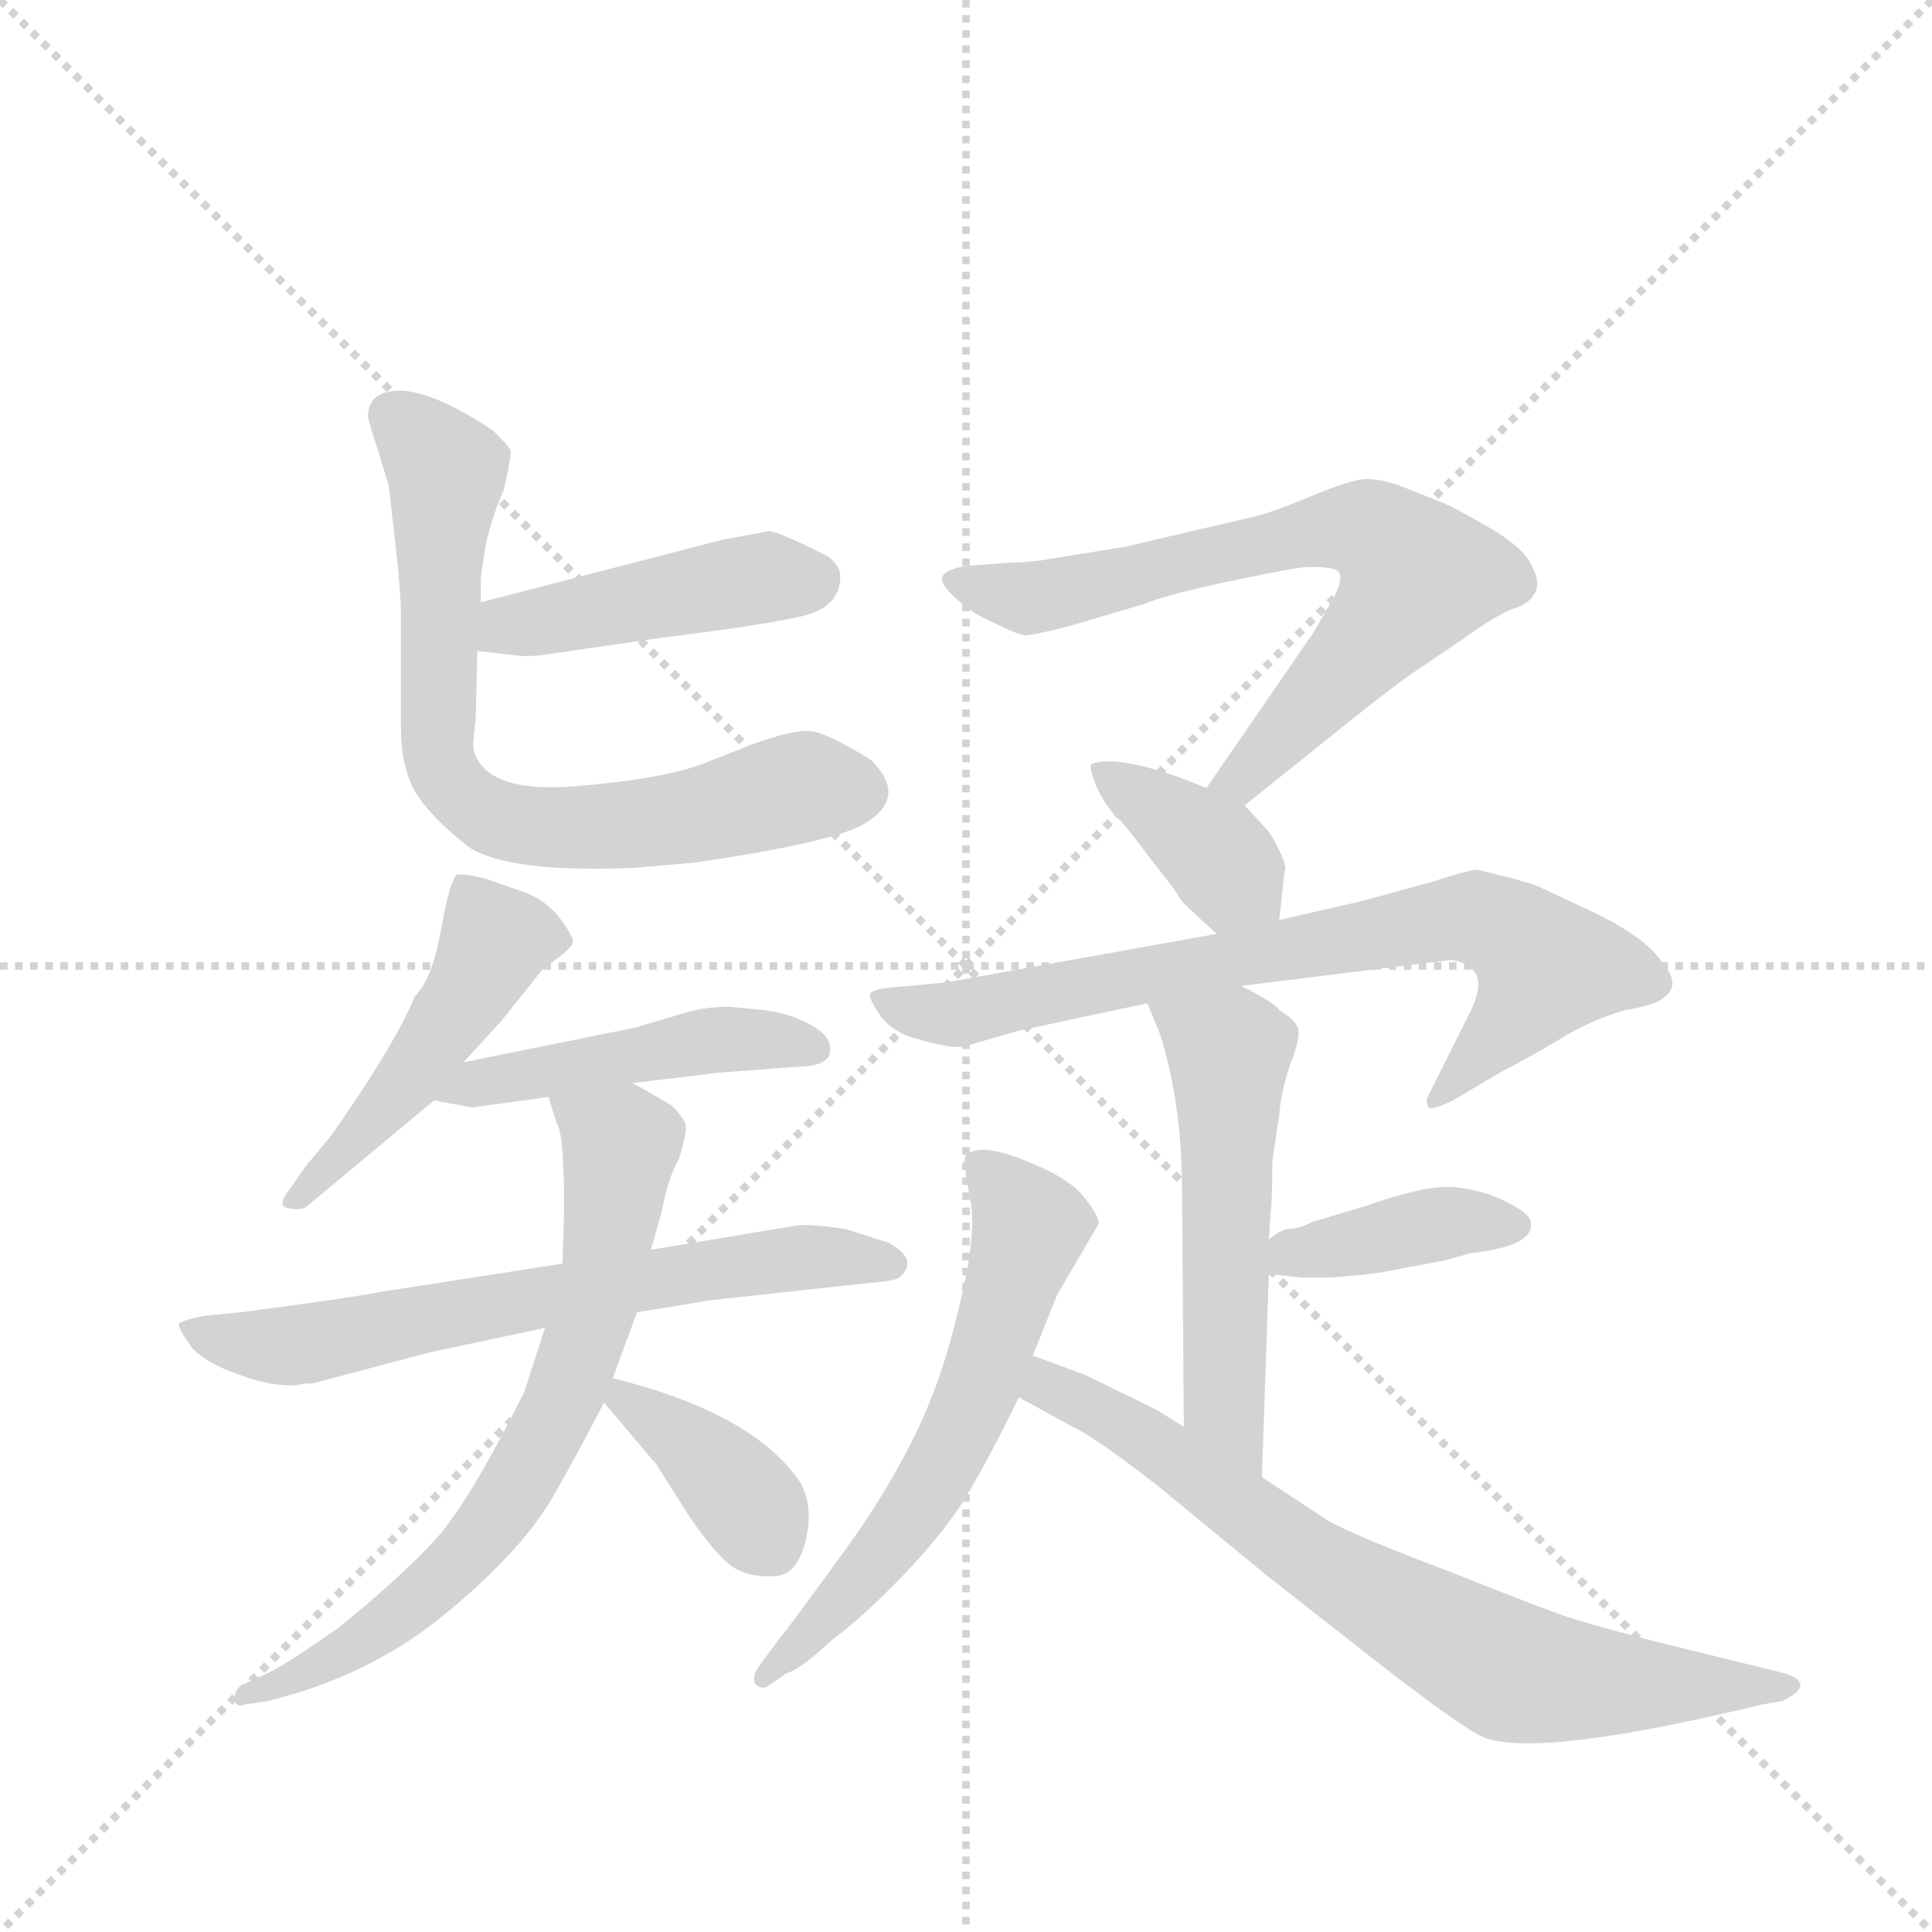 <svg version="1.1" viewBox="0 0 1024 1024" xmlns="http://www.w3.org/2000/svg">
  <g stroke="lightgray" stroke-dasharray="1,1" stroke-width="1" transform="scale(4, 4)">
    <line x1="0" y1="0" x2="256" y2="256"></line>
    <line x1="256" y1="0" x2="0" y2="256"></line>
    <line x1="128" y1="0" x2="128" y2="256"></line>
    <line x1="0" y1="128" x2="256" y2="128"></line>
  </g>
  <g transform="scale(0.92, -0.92) translate(60, -900)">
    <style type="text/css">
      
        @keyframes keyframes0 {
          from {
            stroke: blue;
            stroke-dashoffset: 449;
            stroke-width: 128;
          }
          59% {
            animation-timing-function: step-end;
            stroke: blue;
            stroke-dashoffset: 0;
            stroke-width: 128;
          }
          to {
            stroke: black;
            stroke-width: 1024;
          }
        }
        #make-me-a-hanzi-animation-0 {
          animation: keyframes0 0.615s both;
          animation-delay: 0s;
          animation-timing-function: linear;
        }
      
        @keyframes keyframes1 {
          from {
            stroke: blue;
            stroke-dashoffset: 725;
            stroke-width: 128;
          }
          70% {
            animation-timing-function: step-end;
            stroke: blue;
            stroke-dashoffset: 0;
            stroke-width: 128;
          }
          to {
            stroke: black;
            stroke-width: 1024;
          }
        }
        #make-me-a-hanzi-animation-1 {
          animation: keyframes1 0.84s both;
          animation-delay: 0.615s;
          animation-timing-function: linear;
        }
      
        @keyframes keyframes2 {
          from {
            stroke: blue;
            stroke-dashoffset: 483;
            stroke-width: 128;
          }
          61% {
            animation-timing-function: step-end;
            stroke: blue;
            stroke-dashoffset: 0;
            stroke-width: 128;
          }
          to {
            stroke: black;
            stroke-width: 1024;
          }
        }
        #make-me-a-hanzi-animation-2 {
          animation: keyframes2 0.643s both;
          animation-delay: 1.455s;
          animation-timing-function: linear;
        }
      
        @keyframes keyframes3 {
          from {
            stroke: blue;
            stroke-dashoffset: 471;
            stroke-width: 128;
          }
          61% {
            animation-timing-function: step-end;
            stroke: blue;
            stroke-dashoffset: 0;
            stroke-width: 128;
          }
          to {
            stroke: black;
            stroke-width: 1024;
          }
        }
        #make-me-a-hanzi-animation-3 {
          animation: keyframes3 0.633s both;
          animation-delay: 2.098s;
          animation-timing-function: linear;
        }
      
        @keyframes keyframes4 {
          from {
            stroke: blue;
            stroke-dashoffset: 664;
            stroke-width: 128;
          }
          68% {
            animation-timing-function: step-end;
            stroke: blue;
            stroke-dashoffset: 0;
            stroke-width: 128;
          }
          to {
            stroke: black;
            stroke-width: 1024;
          }
        }
        #make-me-a-hanzi-animation-4 {
          animation: keyframes4 0.79s both;
          animation-delay: 2.732s;
          animation-timing-function: linear;
        }
      
        @keyframes keyframes5 {
          from {
            stroke: blue;
            stroke-dashoffset: 710;
            stroke-width: 128;
          }
          70% {
            animation-timing-function: step-end;
            stroke: blue;
            stroke-dashoffset: 0;
            stroke-width: 128;
          }
          to {
            stroke: black;
            stroke-width: 1024;
          }
        }
        #make-me-a-hanzi-animation-5 {
          animation: keyframes5 0.828s both;
          animation-delay: 3.522s;
          animation-timing-function: linear;
        }
      
        @keyframes keyframes6 {
          from {
            stroke: blue;
            stroke-dashoffset: 373;
            stroke-width: 128;
          }
          55% {
            animation-timing-function: step-end;
            stroke: blue;
            stroke-dashoffset: 0;
            stroke-width: 128;
          }
          to {
            stroke: black;
            stroke-width: 1024;
          }
        }
        #make-me-a-hanzi-animation-6 {
          animation: keyframes6 0.554s both;
          animation-delay: 4.35s;
          animation-timing-function: linear;
        }
      
        @keyframes keyframes7 {
          from {
            stroke: blue;
            stroke-dashoffset: 704;
            stroke-width: 128;
          }
          70% {
            animation-timing-function: step-end;
            stroke: blue;
            stroke-dashoffset: 0;
            stroke-width: 128;
          }
          to {
            stroke: black;
            stroke-width: 1024;
          }
        }
        #make-me-a-hanzi-animation-7 {
          animation: keyframes7 0.823s both;
          animation-delay: 4.903s;
          animation-timing-function: linear;
        }
      
        @keyframes keyframes8 {
          from {
            stroke: blue;
            stroke-dashoffset: 378;
            stroke-width: 128;
          }
          55% {
            animation-timing-function: step-end;
            stroke: blue;
            stroke-dashoffset: 0;
            stroke-width: 128;
          }
          to {
            stroke: black;
            stroke-width: 1024;
          }
        }
        #make-me-a-hanzi-animation-8 {
          animation: keyframes8 0.558s both;
          animation-delay: 5.726s;
          animation-timing-function: linear;
        }
      
        @keyframes keyframes9 {
          from {
            stroke: blue;
            stroke-dashoffset: 751;
            stroke-width: 128;
          }
          71% {
            animation-timing-function: step-end;
            stroke: blue;
            stroke-dashoffset: 0;
            stroke-width: 128;
          }
          to {
            stroke: black;
            stroke-width: 1024;
          }
        }
        #make-me-a-hanzi-animation-9 {
          animation: keyframes9 0.861s both;
          animation-delay: 6.284s;
          animation-timing-function: linear;
        }
      
        @keyframes keyframes10 {
          from {
            stroke: blue;
            stroke-dashoffset: 547;
            stroke-width: 128;
          }
          64% {
            animation-timing-function: step-end;
            stroke: blue;
            stroke-dashoffset: 0;
            stroke-width: 128;
          }
          to {
            stroke: black;
            stroke-width: 1024;
          }
        }
        #make-me-a-hanzi-animation-10 {
          animation: keyframes10 0.695s both;
          animation-delay: 7.145s;
          animation-timing-function: linear;
        }
      
        @keyframes keyframes11 {
          from {
            stroke: blue;
            stroke-dashoffset: 398;
            stroke-width: 128;
          }
          56% {
            animation-timing-function: step-end;
            stroke: blue;
            stroke-dashoffset: 0;
            stroke-width: 128;
          }
          to {
            stroke: black;
            stroke-width: 1024;
          }
        }
        #make-me-a-hanzi-animation-11 {
          animation: keyframes11 0.574s both;
          animation-delay: 7.84s;
          animation-timing-function: linear;
        }
      
        @keyframes keyframes12 {
          from {
            stroke: blue;
            stroke-dashoffset: 610;
            stroke-width: 128;
          }
          67% {
            animation-timing-function: step-end;
            stroke: blue;
            stroke-dashoffset: 0;
            stroke-width: 128;
          }
          to {
            stroke: black;
            stroke-width: 1024;
          }
        }
        #make-me-a-hanzi-animation-12 {
          animation: keyframes12 0.746s both;
          animation-delay: 8.414s;
          animation-timing-function: linear;
        }
      
        @keyframes keyframes13 {
          from {
            stroke: blue;
            stroke-dashoffset: 739;
            stroke-width: 128;
          }
          71% {
            animation-timing-function: step-end;
            stroke: blue;
            stroke-dashoffset: 0;
            stroke-width: 128;
          }
          to {
            stroke: black;
            stroke-width: 1024;
          }
        }
        #make-me-a-hanzi-animation-13 {
          animation: keyframes13 0.851s both;
          animation-delay: 9.161s;
          animation-timing-function: linear;
        }
      
    </style>
    
      <path d="M 215 525 L 241 522 Q 250 522 255 523 L 324 533 Q 381 540 402 545 Q 423 550 424 566 Q 425 574 416 580 Q 388 594 383 594 L 356 589 L 217 553 C 188 545 185 528 215 525 Z" fill="lightgray"></path>
    
      <path d="M 230 617 Q 235 638 234 641 Q 233 643 224 652 Q 191 674 171 675 Q 152 675 152 660 Q 152 658 157 643 L 164 620 L 169 576 Q 171 554 171 548 L 171 480 Q 171 460 178 446 Q 186 431 210 412 Q 233 397 305 400 L 340 403 Q 422 415 439 426 Q 463 441 442 462 Q 415 479 405 479 Q 395 479 373 471 L 345 460 Q 321 451 271 447 Q 221 443 213 467 Q 212 470 214 485 L 215 525 L 217 553 L 217 566 Q 217 569 220 587 Q 224 604 230 617 Z" fill="lightgray"></path>
    
      <path d="M 207 288 L 229 312 L 253 342 Q 269 353 270 357 Q 271 360 261 373 Q 253 382 242 386 L 219 394 Q 206 397 203 396 Q 199 392 194 364 Q 189 336 179 326 Q 168 299 131 246 L 116 228 L 107 215 Q 99 205 106 204 Q 114 202 118 206 L 190 266 L 207 288 Z" fill="lightgray"></path>
    
      <path d="M 212 262 L 256 268 L 304 276 L 354 282 L 407 286 Q 418 288 418 294 Q 420 302 408 309 Q 396 316 381 318 L 360 320 Q 345 320 333 316 L 306 308 L 207 288 C 178 282 160 271 190 266 L 212 262 Z" fill="lightgray"></path>
    
      <path d="M 264 172 L 161 156 Q 140 152 79 144 L 58 142 Q 43 139 43 137 Q 43 134 51 123 Q 60 114 78 108 Q 96 101 111 102 Q 114 103 120 103 L 188 121 L 254 135 L 307 144 L 350 151 L 442 161 Q 455 162 458 164 Q 470 174 452 184 L 427 192 Q 406 195 399 194 L 315 180 L 264 172 Z" fill="lightgray"></path>
    
      <path d="M 256 268 L 261 252 Q 265 247 265 202 L 264 172 L 254 135 L 242 98 Q 208 30 188 10 Q 168 -11 136 -37 Q 105 -59 94 -64 L 79 -71 Q 75 -74 75 -79 Q 76 -84 81 -82 L 94 -80 Q 152 -66 195 -31 Q 238 4 257 35 Q 272 61 288 92 L 293 106 L 307 144 L 315 180 L 321 201 Q 325 222 331 232 Q 336 248 335 252 Q 334 256 327 263 Q 309 274 304 276 C 278 290 247 297 256 268 Z" fill="lightgray"></path>
    
      <path d="M 288 92 L 315 60 Q 318 57 319 55 L 338 25 Q 352 5 361 -2 Q 371 -9 386 -8 Q 399 -8 404 12 Q 409 32 401 46 Q 374 86 293 106 C 272 111 272 111 288 92 Z" fill="lightgray"></path>
    
      <path d="M 657 436 L 692 464 Q 739 502 752 511 L 783 532 Q 801 545 811 549 Q 821 552 824 558 Q 828 564 822 575 Q 817 585 798 596 Q 779 607 772 610 L 747 620 Q 736 624 727 624 Q 719 624 695 614 Q 671 604 661 602 L 588 585 L 551 579 Q 535 576 524 576 L 497 574 Q 485 572 483 568 Q 481 564 490 556 Q 499 547 513 541 Q 527 534 531 534 Q 535 534 555 539 L 599 552 Q 611 557 643 564 Q 676 571 689 573 Q 702 574 709 572 Q 717 569 705 550 L 697 536 L 635 446 C 618 421 634 417 657 436 Z" fill="lightgray"></path>
    
      <path d="M 677 370 L 680 398 Q 682 400 677 410 Q 673 419 669 423 L 657 436 L 635 446 L 620 452 Q 583 465 569 460 Q 567 458 572 446 Q 578 434 583 430 Q 588 425 603 405 Q 619 385 620 382 Q 622 379 641 362 C 663 342 674 340 677 370 Z" fill="lightgray"></path>
    
      <path d="M 655 332 L 776 347 Q 801 343 786 315 L 762 267 Q 762 263 763 262 Q 764 260 777 266 L 804 282 Q 827 294 843 304 Q 859 313 876 318 Q 894 321 898 325 Q 909 332 898 345 Q 889 359 861 373 L 829 388 Q 826 390 811 394 L 791 399 Q 787 399 765 392 L 725 381 L 677 370 L 641 362 L 485 334 L 453 331 Q 442 330 441 327 Q 441 324 447 315 Q 454 305 470 301 Q 487 296 495 297 L 526 306 L 601 322 L 655 332 Z" fill="lightgray"></path>
    
      <path d="M 671 186 L 672 201 Q 673 208 673 231 L 677 258 Q 678 271 683 286 Q 689 301 688 307 Q 687 312 677 318 Q 675 322 655 332 C 628 346 590 350 601 322 L 608 305 Q 621 265 621 213 L 622 78 C 622 48 666 19 667 49 L 671 166 L 671 186 Z" fill="lightgray"></path>
    
      <path d="M 822 194 Q 823 200 809 207 Q 796 214 779 216 Q 763 218 726 205 L 696 196 Q 688 192 682 192 Q 677 191 671 186 C 647 168 647 168 671 166 L 690 164 L 705 164 Q 723 165 736 167 L 773 174 L 787 178 Q 822 182 822 194 Z" fill="lightgray"></path>
    
      <path d="M 535 119 L 549 154 L 573 195 Q 573 200 564 211 Q 555 222 529 232 Q 504 242 496 234 Q 495 229 499 209 Q 503 188 492 145 Q 482 102 465 69 Q 448 35 421 -1 Q 395 -37 389 -44 L 378 -59 Q 373 -65 375 -70 Q 379 -74 383 -71 L 393 -64 Q 401 -62 419 -45 Q 433 -35 454 -14 Q 475 7 488 25 Q 501 42 527 95 L 535 119 Z" fill="lightgray"></path>
    
      <path d="M 622 78 L 606 88 L 565 108 L 535 119 C 507 129 501 109 527 95 L 558 78 Q 571 72 607 44 L 669 -7 L 734 -58 Q 783 -96 795 -101 Q 827 -113 955 -82 L 967 -80 Q 987 -70 968 -64 L 895 -46 Q 845 -33 836 -29 Q 827 -26 774 -5 Q 721 15 705 24 L 667 49 L 622 78 Z" fill="lightgray"></path>
    
    
      <clipPath id="make-me-a-hanzi-clip-0">
        <path d="M 215 525 L 241 522 Q 250 522 255 523 L 324 533 Q 381 540 402 545 Q 423 550 424 566 Q 425 574 416 580 Q 388 594 383 594 L 356 589 L 217 553 C 188 545 185 528 215 525 Z"></path>
      </clipPath>
      <path clip-path="url(#make-me-a-hanzi-clip-0)" d="M 222 532 L 233 540 L 355 563 L 410 567" fill="none" id="make-me-a-hanzi-animation-0" stroke-dasharray="321 642" stroke-linecap="round"></path>
    
      <clipPath id="make-me-a-hanzi-clip-1">
        <path d="M 230 617 Q 235 638 234 641 Q 233 643 224 652 Q 191 674 171 675 Q 152 675 152 660 Q 152 658 157 643 L 164 620 L 169 576 Q 171 554 171 548 L 171 480 Q 171 460 178 446 Q 186 431 210 412 Q 233 397 305 400 L 340 403 Q 422 415 439 426 Q 463 441 442 462 Q 415 479 405 479 Q 395 479 373 471 L 345 460 Q 321 451 271 447 Q 221 443 213 467 Q 212 470 214 485 L 215 525 L 217 553 L 217 566 Q 217 569 220 587 Q 224 604 230 617 Z"></path>
      </clipPath>
      <path clip-path="url(#make-me-a-hanzi-clip-1)" d="M 166 661 L 197 629 L 192 466 L 204 443 L 224 429 L 273 422 L 334 429 L 403 447 L 432 444" fill="none" id="make-me-a-hanzi-animation-1" stroke-dasharray="597 1194" stroke-linecap="round"></path>
    
      <clipPath id="make-me-a-hanzi-clip-2">
        <path d="M 207 288 L 229 312 L 253 342 Q 269 353 270 357 Q 271 360 261 373 Q 253 382 242 386 L 219 394 Q 206 397 203 396 Q 199 392 194 364 Q 189 336 179 326 Q 168 299 131 246 L 116 228 L 107 215 Q 99 205 106 204 Q 114 202 118 206 L 190 266 L 207 288 Z"></path>
      </clipPath>
      <path clip-path="url(#make-me-a-hanzi-clip-2)" d="M 206 391 L 225 356 L 179 283 L 111 209" fill="none" id="make-me-a-hanzi-animation-2" stroke-dasharray="355 710" stroke-linecap="round"></path>
    
      <clipPath id="make-me-a-hanzi-clip-3">
        <path d="M 212 262 L 256 268 L 304 276 L 354 282 L 407 286 Q 418 288 418 294 Q 420 302 408 309 Q 396 316 381 318 L 360 320 Q 345 320 333 316 L 306 308 L 207 288 C 178 282 160 271 190 266 L 212 262 Z"></path>
      </clipPath>
      <path clip-path="url(#make-me-a-hanzi-clip-3)" d="M 196 270 L 344 300 L 408 296" fill="none" id="make-me-a-hanzi-animation-3" stroke-dasharray="343 686" stroke-linecap="round"></path>
    
      <clipPath id="make-me-a-hanzi-clip-4">
        <path d="M 264 172 L 161 156 Q 140 152 79 144 L 58 142 Q 43 139 43 137 Q 43 134 51 123 Q 60 114 78 108 Q 96 101 111 102 Q 114 103 120 103 L 188 121 L 254 135 L 307 144 L 350 151 L 442 161 Q 455 162 458 164 Q 470 174 452 184 L 427 192 Q 406 195 399 194 L 315 180 L 264 172 Z"></path>
      </clipPath>
      <path clip-path="url(#make-me-a-hanzi-clip-4)" d="M 51 137 L 64 129 L 99 124 L 395 175 L 452 173" fill="none" id="make-me-a-hanzi-animation-4" stroke-dasharray="536 1072" stroke-linecap="round"></path>
    
      <clipPath id="make-me-a-hanzi-clip-5">
        <path d="M 256 268 L 261 252 Q 265 247 265 202 L 264 172 L 254 135 L 242 98 Q 208 30 188 10 Q 168 -11 136 -37 Q 105 -59 94 -64 L 79 -71 Q 75 -74 75 -79 Q 76 -84 81 -82 L 94 -80 Q 152 -66 195 -31 Q 238 4 257 35 Q 272 61 288 92 L 293 106 L 307 144 L 315 180 L 321 201 Q 325 222 331 232 Q 336 248 335 252 Q 334 256 327 263 Q 309 274 304 276 C 278 290 247 297 256 268 Z"></path>
      </clipPath>
      <path clip-path="url(#make-me-a-hanzi-clip-5)" d="M 263 266 L 298 241 L 285 155 L 254 72 L 212 10 L 170 -31 L 99 -72 L 80 -76" fill="none" id="make-me-a-hanzi-animation-5" stroke-dasharray="582 1164" stroke-linecap="round"></path>
    
      <clipPath id="make-me-a-hanzi-clip-6">
        <path d="M 288 92 L 315 60 Q 318 57 319 55 L 338 25 Q 352 5 361 -2 Q 371 -9 386 -8 Q 399 -8 404 12 Q 409 32 401 46 Q 374 86 293 106 C 272 111 272 111 288 92 Z"></path>
      </clipPath>
      <path clip-path="url(#make-me-a-hanzi-clip-6)" d="M 301 95 L 353 54 L 383 13" fill="none" id="make-me-a-hanzi-animation-6" stroke-dasharray="245 490" stroke-linecap="round"></path>
    
      <clipPath id="make-me-a-hanzi-clip-7">
        <path d="M 657 436 L 692 464 Q 739 502 752 511 L 783 532 Q 801 545 811 549 Q 821 552 824 558 Q 828 564 822 575 Q 817 585 798 596 Q 779 607 772 610 L 747 620 Q 736 624 727 624 Q 719 624 695 614 Q 671 604 661 602 L 588 585 L 551 579 Q 535 576 524 576 L 497 574 Q 485 572 483 568 Q 481 564 490 556 Q 499 547 513 541 Q 527 534 531 534 Q 535 534 555 539 L 599 552 Q 611 557 643 564 Q 676 571 689 573 Q 702 574 709 572 Q 717 569 705 550 L 697 536 L 635 446 C 618 421 634 417 657 436 Z"></path>
      </clipPath>
      <path clip-path="url(#make-me-a-hanzi-clip-7)" d="M 492 565 L 543 556 L 710 596 L 733 592 L 757 568 L 754 563 L 656 451 L 643 450" fill="none" id="make-me-a-hanzi-animation-7" stroke-dasharray="576 1152" stroke-linecap="round"></path>
    
      <clipPath id="make-me-a-hanzi-clip-8">
        <path d="M 677 370 L 680 398 Q 682 400 677 410 Q 673 419 669 423 L 657 436 L 635 446 L 620 452 Q 583 465 569 460 Q 567 458 572 446 Q 578 434 583 430 Q 588 425 603 405 Q 619 385 620 382 Q 622 379 641 362 C 663 342 674 340 677 370 Z"></path>
      </clipPath>
      <path clip-path="url(#make-me-a-hanzi-clip-8)" d="M 574 454 L 638 411 L 669 378" fill="none" id="make-me-a-hanzi-animation-8" stroke-dasharray="250 500" stroke-linecap="round"></path>
    
      <clipPath id="make-me-a-hanzi-clip-9">
        <path d="M 655 332 L 776 347 Q 801 343 786 315 L 762 267 Q 762 263 763 262 Q 764 260 777 266 L 804 282 Q 827 294 843 304 Q 859 313 876 318 Q 894 321 898 325 Q 909 332 898 345 Q 889 359 861 373 L 829 388 Q 826 390 811 394 L 791 399 Q 787 399 765 392 L 725 381 L 677 370 L 641 362 L 485 334 L 453 331 Q 442 330 441 327 Q 441 324 447 315 Q 454 305 470 301 Q 487 296 495 297 L 526 306 L 601 322 L 655 332 Z"></path>
      </clipPath>
      <path clip-path="url(#make-me-a-hanzi-clip-9)" d="M 449 323 L 491 316 L 781 372 L 809 364 L 830 342 L 769 266" fill="none" id="make-me-a-hanzi-animation-9" stroke-dasharray="623 1246" stroke-linecap="round"></path>
    
      <clipPath id="make-me-a-hanzi-clip-10">
        <path d="M 671 186 L 672 201 Q 673 208 673 231 L 677 258 Q 678 271 683 286 Q 689 301 688 307 Q 687 312 677 318 Q 675 322 655 332 C 628 346 590 350 601 322 L 608 305 Q 621 265 621 213 L 622 78 C 622 48 666 19 667 49 L 671 166 L 671 186 Z"></path>
      </clipPath>
      <path clip-path="url(#make-me-a-hanzi-clip-10)" d="M 608 320 L 648 294 L 645 91 L 664 56" fill="none" id="make-me-a-hanzi-animation-10" stroke-dasharray="419 838" stroke-linecap="round"></path>
    
      <clipPath id="make-me-a-hanzi-clip-11">
        <path d="M 822 194 Q 823 200 809 207 Q 796 214 779 216 Q 763 218 726 205 L 696 196 Q 688 192 682 192 Q 677 191 671 186 C 647 168 647 168 671 166 L 690 164 L 705 164 Q 723 165 736 167 L 773 174 L 787 178 Q 822 182 822 194 Z"></path>
      </clipPath>
      <path clip-path="url(#make-me-a-hanzi-clip-11)" d="M 676 171 L 685 178 L 755 193 L 814 194" fill="none" id="make-me-a-hanzi-animation-11" stroke-dasharray="270 540" stroke-linecap="round"></path>
    
      <clipPath id="make-me-a-hanzi-clip-12">
        <path d="M 535 119 L 549 154 L 573 195 Q 573 200 564 211 Q 555 222 529 232 Q 504 242 496 234 Q 495 229 499 209 Q 503 188 492 145 Q 482 102 465 69 Q 448 35 421 -1 Q 395 -37 389 -44 L 378 -59 Q 373 -65 375 -70 Q 379 -74 383 -71 L 393 -64 Q 401 -62 419 -45 Q 433 -35 454 -14 Q 475 7 488 25 Q 501 42 527 95 L 535 119 Z"></path>
      </clipPath>
      <path clip-path="url(#make-me-a-hanzi-clip-12)" d="M 502 230 L 533 191 L 503 97 L 478 47 L 447 3 L 380 -65" fill="none" id="make-me-a-hanzi-animation-12" stroke-dasharray="482 964" stroke-linecap="round"></path>
    
      <clipPath id="make-me-a-hanzi-clip-13">
        <path d="M 622 78 L 606 88 L 565 108 L 535 119 C 507 129 501 109 527 95 L 558 78 Q 571 72 607 44 L 669 -7 L 734 -58 Q 783 -96 795 -101 Q 827 -113 955 -82 L 967 -80 Q 987 -70 968 -64 L 895 -46 Q 845 -33 836 -29 Q 827 -26 774 -5 Q 721 15 705 24 L 667 49 L 622 78 Z"></path>
      </clipPath>
      <path clip-path="url(#make-me-a-hanzi-clip-13)" d="M 540 111 L 543 102 L 601 71 L 700 -1 L 806 -61 L 847 -69 L 969 -72" fill="none" id="make-me-a-hanzi-animation-13" stroke-dasharray="611 1222" stroke-linecap="round"></path>
    
  </g>
</svg>